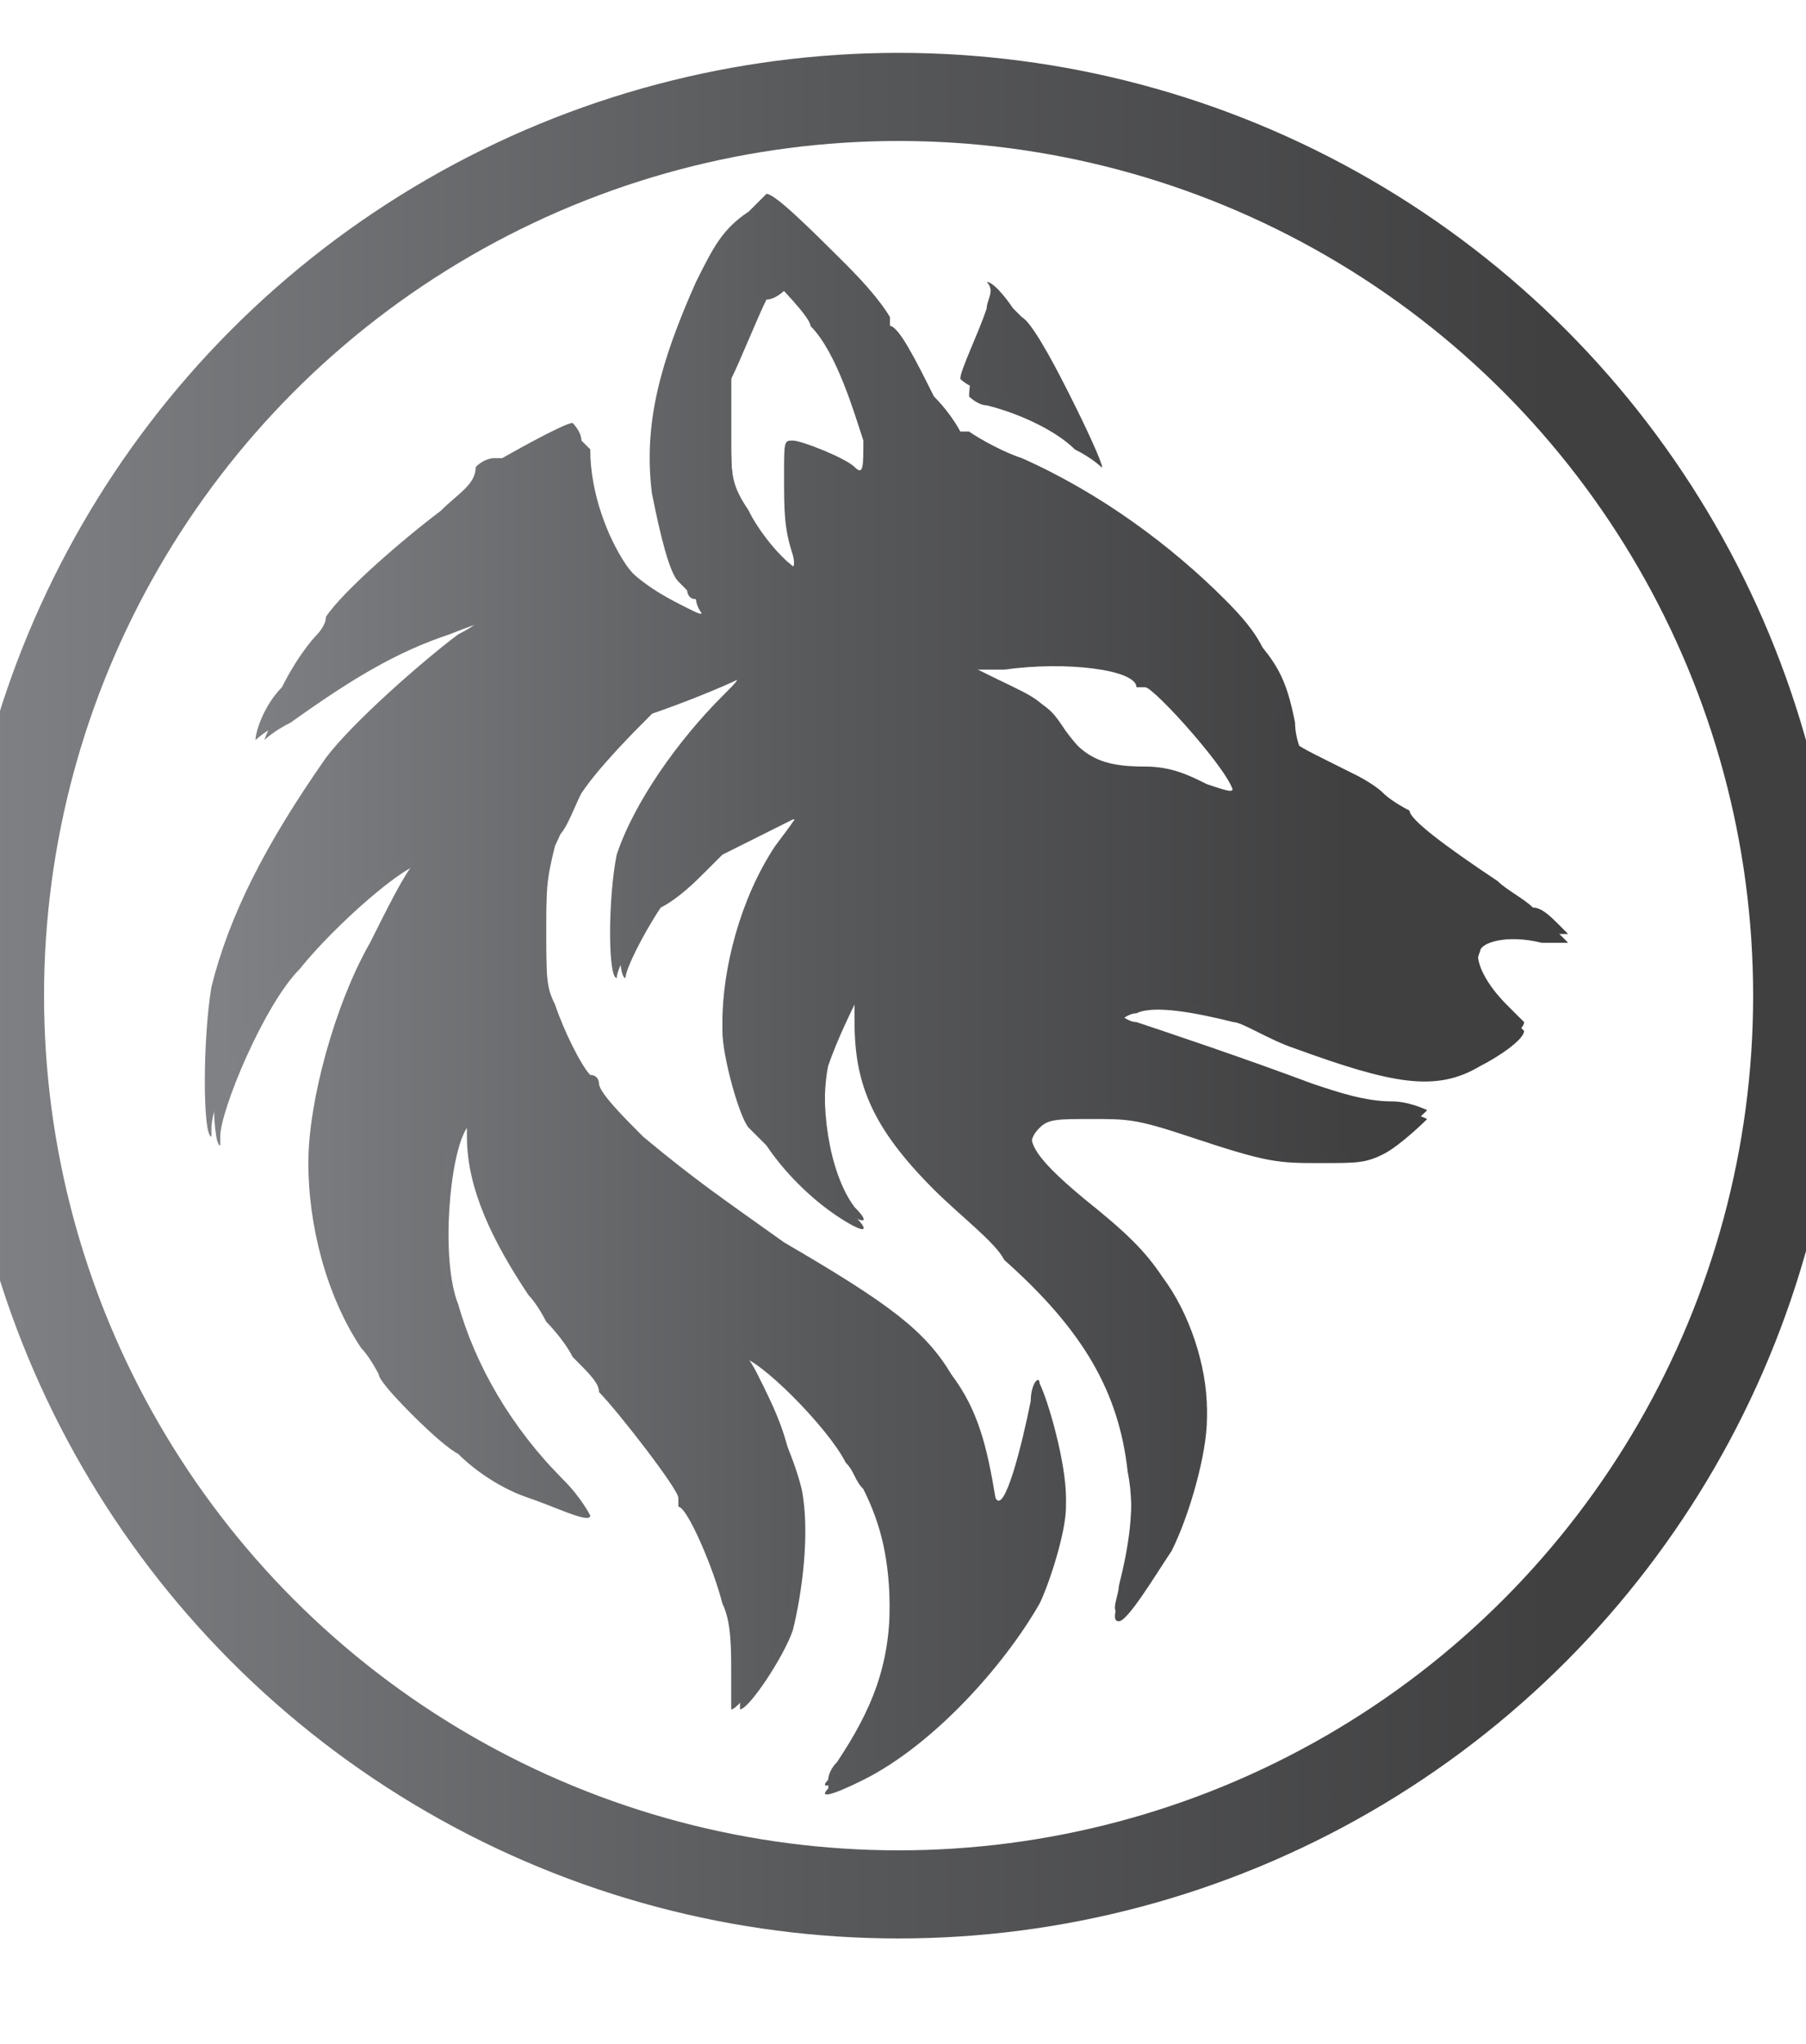 <?xml version="1.0" encoding="utf-8"?>
<!-- Generator: Adobe Illustrator 24.3.0, SVG Export Plug-In . SVG Version: 6.00 Build 0)  -->
<svg version="1.1" id="Layer_1" xmlns="http://www.w3.org/2000/svg" xmlns:xlink="http://www.w3.org/1999/xlink" x="0px" y="0px"
	 viewBox="0 0 20.5 23.2" style="enable-background:new 0 0 20.5 23.2;" xml:space="preserve">
<style type="text/css">
	.st0{fill:none;stroke:url(#SVGID_1_);stroke-miterlimit:10;}
	.st1{fill-rule:evenodd;clip-rule:evenodd;fill:url(#SVGID_2_);}
	.st2{fill-rule:evenodd;clip-rule:evenodd;fill:url(#SVGID_3_);}
</style>
<linearGradient id="SVGID_1_" gradientUnits="userSpaceOnUse" x1="-0.49" y1="11.336" x2="20.859" y2="11.336">
	<stop  offset="8.623718e-03" style="stop-color:#808184"/>
	<stop  offset="0.456" style="stop-color:#58595B"/>
	<stop  offset="0.847" style="stop-color:#404041"/>
</linearGradient>
<circle class="st0" cx="10.2" cy="11.3" r="10.2"/>
<g>
	<linearGradient id="SVGID_2_" gradientUnits="userSpaceOnUse" x1="2.477" y1="11.362" x2="17.745" y2="11.362">
		<stop  offset="8.623718e-03" style="stop-color:#808184"/>
		<stop  offset="0.456" style="stop-color:#58595B"/>
		<stop  offset="0.847" style="stop-color:#404041"/>
	</linearGradient>
	<path class="st1" d="M8.6,2.4C8.3,2.7,8.2,2.9,8,3.3C7.6,4.1,7.4,4.9,7.5,5.7c0.1,0.5,0.2,0.9,0.3,1c0,0,0.1,0.1,0.1,0.1
		S7.9,6.9,8,7C8,7,8,7,7.9,7C7.7,6.9,7.3,6.7,7.1,6.4C6.9,6.1,6.7,5.6,6.7,5.1C6.6,5,6.6,5,6.6,5C6.5,5,5.8,5.3,5.7,5.4
		c0,0,0,0-0.1,0c0,0-0.1,0-0.2,0.1C5.5,5.6,5.2,5.7,5,5.9C4.7,6.1,4,6.8,3.8,7.1C3.7,7.2,3.7,7.2,3.7,7.3c0,0-0.2,0.2-0.4,0.6
		C3.1,8.1,3,8.4,3,8.4c0,0,0.1-0.1,0.3-0.2c0.7-0.5,1.2-0.8,1.8-1C5.6,7,5.7,7,5.2,7.3c-0.4,0.3-1.2,1-1.4,1.4
		c-0.7,1-1.1,1.8-1.3,2.6c-0.1,0.6-0.1,1.7,0,1.7c0,0,0,0,0-0.1c0-0.3,0.5-1.5,0.9-1.9c0.4-0.5,1.2-1.2,1.4-1.2c0,0,0,0,0,0.1
		c-0.1,0.1-0.3,0.5-0.5,0.9c-0.4,0.7-0.7,1.8-0.7,2.5c0,0.7,0.2,1.5,0.6,2.1c0.1,0.1,0.2,0.3,0.2,0.3c0,0.1,0.6,0.7,0.8,0.8
		c0.2,0.2,0.5,0.4,0.8,0.5c0.3,0.1,0.7,0.3,0.7,0.2c0,0-0.1-0.2-0.3-0.4c-0.6-0.6-1-1.3-1.2-2c-0.2-0.5-0.1-1.7,0.1-2
		c0.1-0.1,0.1,0,0.1,0.2c0,0.6,0.3,1.2,0.7,1.8c0.2,0.2,0.3,0.4,0.3,0.4c0,0,0.2,0.2,0.3,0.4c0.2,0.2,0.3,0.3,0.3,0.4
		C7.1,16,7.8,17,7.8,17c0,0,0,0,0,0.1c0.1,0,0.4,0.7,0.5,1.1c0.1,0.2,0.1,0.5,0.1,0.8c0,0.2,0,0.4,0,0.4c0.1,0,0.5-0.6,0.6-0.9
		c0.1-0.4,0.2-1.1,0.1-1.6c-0.1-0.4-0.3-0.8-0.5-1.2c-0.1-0.2-0.2-0.3-0.2-0.3c0.2,0,1,0.8,1.2,1.2c0.1,0.1,0.1,0.2,0.2,0.3
		c0.2,0.4,0.3,0.8,0.3,1.4c0,0.7-0.2,1.2-0.6,1.8c-0.1,0.1-0.1,0.2-0.1,0.2c-0.1,0.1,0,0.1,0.4-0.1c0.8-0.4,1.6-1.3,2-2
		c0.1-0.2,0.3-0.8,0.3-1.1c0-0.4-0.2-1.1-0.3-1.3c0-0.1-0.1,0-0.1,0.2c-0.1,0.5-0.3,1.3-0.4,1.1c-0.1-0.6-0.2-1-0.5-1.4
		c-0.3-0.5-0.7-0.8-1.9-1.5c-0.7-0.5-1-0.7-1.6-1.2c-0.2-0.2-0.5-0.5-0.5-0.6c0,0,0-0.1-0.1-0.1c-0.1-0.1-0.3-0.5-0.4-0.8
		c-0.1-0.2-0.1-0.3-0.1-0.9c0-0.5,0-0.6,0.1-1c0.1-0.2,0.2-0.5,0.3-0.6c0.2-0.3,0.6-0.7,0.8-0.9C7.7,8,8.2,7.8,8.4,7.7
		c0.1,0,0.1,0-0.1,0.2c-0.5,0.5-1,1.2-1.2,1.8c-0.1,0.5-0.1,1.4,0,1.4c0,0,0,0,0,0c0-0.1,0.2-0.5,0.4-0.8C7.7,10.2,7.9,10,8,9.9
		c0.1-0.1,0.2-0.2,0.2-0.2c0,0,0.6-0.3,0.8-0.4c0.1,0,0.1,0-0.2,0.4c-0.4,0.6-0.6,1.4-0.6,2c0,0.3,0.2,1,0.3,1.1
		c0,0,0.1,0.1,0.2,0.2c0.2,0.3,0.5,0.6,0.8,0.8c0.3,0.2,0.4,0.2,0.2,0c-0.3-0.4-0.4-1.2-0.3-1.7c0.1-0.3,0.3-0.7,0.3-0.7
		c0,0,0,0.1,0,0.2c0,0.7,0.2,1.2,0.9,1.9c0.3,0.3,0.7,0.6,0.8,0.8c0.9,0.8,1.3,1.5,1.4,2.4c0.1,0.5,0,1-0.1,1.4c0,0.1-0.1,0.3,0,0.3
		c0.1,0,0.4-0.5,0.6-0.8c0.2-0.4,0.4-1.1,0.4-1.5c0-0.5-0.2-1.1-0.5-1.5c-0.2-0.3-0.4-0.5-0.9-0.9c-0.6-0.5-0.7-0.7-0.5-0.9
		c0.1-0.1,0.2-0.1,0.6-0.1c0.4,0,0.5,0,1.1,0.2c0.9,0.3,1,0.3,1.5,0.3c0.4,0,0.5,0,0.7-0.1c0.2-0.1,0.5-0.4,0.5-0.4
		c0,0-0.2-0.1-0.4-0.1c-0.3,0-0.6-0.1-0.9-0.2c-0.8-0.3-1.7-0.6-2-0.7c-0.1,0-0.2-0.1-0.2-0.1c0,0,0.1-0.1,0.2-0.1
		c0.2-0.1,0.7,0,1.1,0.1c0.1,0,0.4,0.2,0.7,0.3c1.1,0.4,1.6,0.5,2.1,0.2c0.2-0.1,0.5-0.3,0.5-0.4c0,0-0.1-0.1-0.2-0.2
		c-0.2-0.2-0.4-0.5-0.3-0.7c0-0.1,0.3-0.2,0.7-0.1l0.3,0l-0.1-0.1c-0.1-0.1-0.2-0.2-0.3-0.2c-0.1-0.1-0.3-0.2-0.4-0.3
		c-0.4-0.3-0.8-0.6-0.8-0.6c0,0-0.2-0.1-0.3-0.2c-0.2-0.1-0.3-0.2-0.3-0.2c0,0-0.2-0.1-0.4-0.2s-0.4-0.2-0.4-0.3
		c0,0-0.1-0.2-0.1-0.4c-0.1-0.5-0.2-0.7-0.6-1.1c-0.6-0.6-1.4-1.2-2.3-1.6C11.3,5.1,11,4.9,11,4.9c0,0-0.1,0-0.1,0
		c0,0-0.1-0.2-0.3-0.4c-0.2-0.4-0.4-0.8-0.5-0.8c0,0,0,0,0-0.1c0,0-0.1-0.2-0.5-0.6C9.3,2.7,8.9,2.3,8.8,2.3
		C8.8,2.3,8.7,2.4,8.6,2.4 M8.7,3.4C8.6,3.6,8.4,4.1,8.3,4.3c0,0.1,0,0.4,0,0.7c0,0.4,0,0.5,0.2,0.8c0.2,0.4,0.7,0.9,0.7,0.6
		C9,6.1,9,5.8,9,5.5c0-0.4,0-0.4,0.1-0.4c0.1,0,0.6,0.2,0.7,0.3C10,5.6,10,5.5,10,5.2c-0.1-0.3-0.3-1-0.6-1.3
		C9.3,3.7,8.9,3.3,8.9,3.3C8.9,3.3,8.8,3.4,8.7,3.4 M11.3,3.6C11.1,3.9,11,4.3,11,4.5c0,0,0.1,0.1,0.2,0.1c0.4,0.1,0.8,0.3,1,0.5
		c0.2,0.1,0.3,0.2,0.3,0.2c0.1,0.1-0.6-1.4-0.8-1.5c0,0-0.1-0.1-0.1-0.1c0,0-0.2-0.3-0.3-0.3C11.4,3.4,11.3,3.5,11.3,3.6 M11.4,7.6
		l-0.4,0l0.2,0.1C11.9,8,11.9,8,12.1,8.3c0.3,0.4,0.5,0.5,1,0.5c0.3,0,0.5,0.1,0.7,0.2C14,9.1,14,9.1,14,9c0-0.2-0.9-1.2-1-1.2
		c0,0-0.1,0-0.1,0C12.9,7.6,12.1,7.5,11.4,7.6"/>
	<linearGradient id="SVGID_3_" gradientUnits="userSpaceOnUse" x1="2.387" y1="11.272" x2="17.655" y2="11.272">
		<stop  offset="8.623718e-03" style="stop-color:#808184"/>
		<stop  offset="0.456" style="stop-color:#58595B"/>
		<stop  offset="0.847" style="stop-color:#404041"/>
	</linearGradient>
	<path class="st2" d="M8.5,2.4C8.2,2.6,8.1,2.8,7.9,3.2C7.5,4.1,7.3,4.8,7.4,5.6c0.1,0.5,0.2,0.9,0.3,1c0,0,0.1,0.1,0.1,0.1
		c0,0,0,0.1,0.1,0.1C8,7,8,7,7.8,6.9C7.6,6.8,7.2,6.6,7,6.3C6.8,6,6.7,5.5,6.6,5c0-0.1-0.1-0.2-0.1-0.2c-0.1,0-0.8,0.4-0.8,0.4
		c0,0,0,0-0.1,0c0,0-0.1,0-0.2,0.1C5.4,5.5,5.2,5.6,5,5.8C4.6,6.1,3.9,6.7,3.7,7C3.7,7.1,3.6,7.2,3.6,7.2c0,0-0.2,0.2-0.4,0.6
		C3,8,2.9,8.3,2.9,8.4c0,0,0.1-0.1,0.3-0.2c0.7-0.5,1.2-0.8,1.8-1C5.5,6.9,5.6,7,5.2,7.2C4.8,7.5,4,8.2,3.7,8.6
		c-0.7,1-1.1,1.8-1.3,2.6c-0.1,0.6-0.1,1.7,0,1.7c0,0,0,0,0-0.1c0-0.3,0.5-1.5,0.9-1.9c0.4-0.5,1.2-1.2,1.4-1.2c0,0,0,0,0,0.1
		c-0.1,0.1-0.3,0.5-0.5,0.9c-0.4,0.7-0.7,1.8-0.7,2.5c0,0.7,0.2,1.5,0.6,2.1c0.1,0.1,0.2,0.3,0.2,0.3c0,0.1,0.6,0.7,0.8,0.8
		c0.2,0.2,0.5,0.4,0.8,0.5c0.3,0.1,0.7,0.3,0.7,0.2c0,0-0.1-0.2-0.3-0.4c-0.6-0.6-1-1.3-1.2-2c-0.2-0.5-0.1-1.7,0.1-2
		c0.1-0.1,0.1,0,0.1,0.2c0,0.6,0.3,1.2,0.7,1.8C6.1,14.8,6.2,15,6.2,15c0,0,0.2,0.2,0.3,0.4c0.2,0.2,0.3,0.3,0.3,0.4
		c0.2,0.2,0.9,1.1,0.9,1.2c0,0,0,0,0,0.1c0.1,0,0.4,0.7,0.5,1.1c0.1,0.2,0.1,0.5,0.1,0.8c0,0.2,0,0.4,0,0.4c0.1,0,0.5-0.6,0.6-0.9
		c0.1-0.4,0.2-1.1,0.1-1.6C9,16.4,8.8,16,8.6,15.6c-0.1-0.2-0.2-0.3-0.2-0.3c0.2,0,1,0.8,1.2,1.2c0.1,0.1,0.1,0.2,0.2,0.3
		c0.2,0.4,0.3,0.8,0.3,1.4c0,0.7-0.2,1.2-0.6,1.8c-0.1,0.1-0.1,0.2-0.1,0.2c-0.1,0.1,0,0.1,0.4-0.1c0.8-0.4,1.6-1.3,2-2
		c0.1-0.2,0.3-0.8,0.3-1.1c0-0.4-0.2-1.1-0.3-1.3c0-0.1-0.1,0-0.1,0.2c-0.1,0.5-0.3,1.3-0.4,1.1c-0.1-0.6-0.2-1-0.5-1.4
		c-0.3-0.5-0.7-0.8-1.9-1.5c-0.7-0.5-1-0.7-1.6-1.2c-0.2-0.2-0.5-0.5-0.5-0.6c0,0,0-0.1-0.1-0.1c-0.1-0.1-0.3-0.5-0.4-0.8
		c-0.1-0.2-0.1-0.3-0.1-0.9c0-0.5,0-0.6,0.1-1C6.4,9.5,6.5,9.2,6.6,9c0.2-0.3,0.6-0.7,0.8-0.9c0.2-0.1,0.7-0.4,0.9-0.4
		c0.1,0,0.1,0-0.1,0.2c-0.5,0.5-1,1.2-1.2,1.8c-0.1,0.5-0.1,1.4,0,1.4c0,0,0,0,0,0c0-0.1,0.2-0.5,0.4-0.8c0.1-0.1,0.3-0.3,0.4-0.4
		C8,9.7,8.1,9.6,8.2,9.6c0,0,0.6-0.3,0.8-0.4c0.1,0,0.1,0-0.2,0.4c-0.4,0.6-0.6,1.4-0.6,2c0,0.3,0.2,1,0.3,1.1c0,0,0.1,0.1,0.2,0.2
		c0.2,0.3,0.5,0.6,0.8,0.8c0.3,0.2,0.4,0.2,0.2,0c-0.3-0.4-0.4-1.2-0.3-1.7c0.1-0.3,0.3-0.7,0.3-0.7c0,0,0,0.1,0,0.2
		c0,0.7,0.2,1.2,0.9,1.9c0.3,0.3,0.7,0.6,0.8,0.8c0.9,0.8,1.3,1.5,1.4,2.4c0.1,0.5,0,1-0.1,1.4c0,0.1-0.1,0.3,0,0.3
		c0.1,0,0.4-0.5,0.6-0.8c0.2-0.4,0.4-1.1,0.4-1.5c0-0.5-0.2-1.1-0.5-1.5c-0.2-0.3-0.4-0.5-0.9-0.9c-0.6-0.5-0.7-0.7-0.5-0.9
		c0.1-0.1,0.2-0.1,0.6-0.1c0.4,0,0.5,0,1.1,0.2c0.9,0.3,1,0.3,1.5,0.3c0.4,0,0.5,0,0.7-0.1c0.2-0.1,0.5-0.4,0.5-0.4
		c0,0-0.2-0.1-0.4-0.1c-0.3,0-0.6-0.1-0.9-0.2c-0.8-0.3-1.7-0.6-2-0.7c-0.1,0-0.2-0.1-0.2-0.1c0,0,0.1-0.1,0.2-0.1
		c0.2-0.1,0.7,0,1.1,0.1c0.1,0,0.4,0.2,0.7,0.3c1.1,0.4,1.6,0.5,2.1,0.2c0.2-0.1,0.5-0.3,0.5-0.4c0,0-0.1-0.1-0.2-0.2
		c-0.2-0.2-0.4-0.5-0.3-0.7c0-0.1,0.3-0.2,0.7-0.1l0.3,0l-0.1-0.1c-0.1-0.1-0.2-0.2-0.3-0.2c-0.1-0.1-0.3-0.2-0.4-0.3
		C16.4,9.6,16,9.3,16,9.2c0,0-0.2-0.1-0.3-0.2s-0.3-0.2-0.3-0.2c0,0-0.2-0.1-0.4-0.2c-0.2-0.1-0.4-0.2-0.4-0.3c0,0-0.1-0.2-0.1-0.4
		c-0.1-0.5-0.2-0.7-0.6-1.1c-0.6-0.6-1.4-1.2-2.3-1.6c-0.3-0.1-0.6-0.3-0.6-0.3c0,0-0.1,0-0.1,0c0,0-0.1-0.2-0.3-0.4
		c-0.2-0.4-0.4-0.8-0.5-0.8c0,0,0,0,0-0.1c0,0-0.1-0.2-0.5-0.6C9.2,2.6,8.8,2.2,8.7,2.2C8.7,2.2,8.6,2.3,8.5,2.4 M8.7,3.3
		C8.5,3.5,8.3,4,8.3,4.3c0,0.1,0,0.4,0,0.7c0,0.4,0,0.5,0.2,0.8C8.6,6.2,9.1,6.7,9,6.3C8.9,6,8.9,5.8,8.9,5.4c0-0.4,0-0.4,0.1-0.4
		c0.1,0,0.6,0.2,0.7,0.3c0.1,0.1,0.1,0,0.1-0.3c-0.1-0.3-0.3-1-0.6-1.3C9.2,3.6,8.8,3.2,8.8,3.2C8.8,3.2,8.7,3.3,8.7,3.3 M11.2,3.5
		c-0.1,0.3-0.3,0.7-0.3,0.8c0,0,0.1,0.1,0.2,0.1c0.4,0.1,0.8,0.3,1,0.5c0.2,0.1,0.3,0.2,0.3,0.2c0.1,0.1-0.6-1.4-0.8-1.5
		c0,0-0.1-0.1-0.1-0.1c0,0-0.2-0.3-0.3-0.3C11.3,3.3,11.2,3.4,11.2,3.5 M11.3,7.5l-0.4,0l0.2,0.1c0.6,0.3,0.7,0.3,0.9,0.6
		c0.3,0.4,0.5,0.5,1,0.5c0.3,0,0.5,0.1,0.7,0.2c0.3,0.1,0.3,0.1,0.3,0c0-0.2-0.9-1.2-1-1.2c0,0-0.1,0-0.1,0
		C12.8,7.5,12,7.4,11.3,7.5"/>
</g>
</svg>
